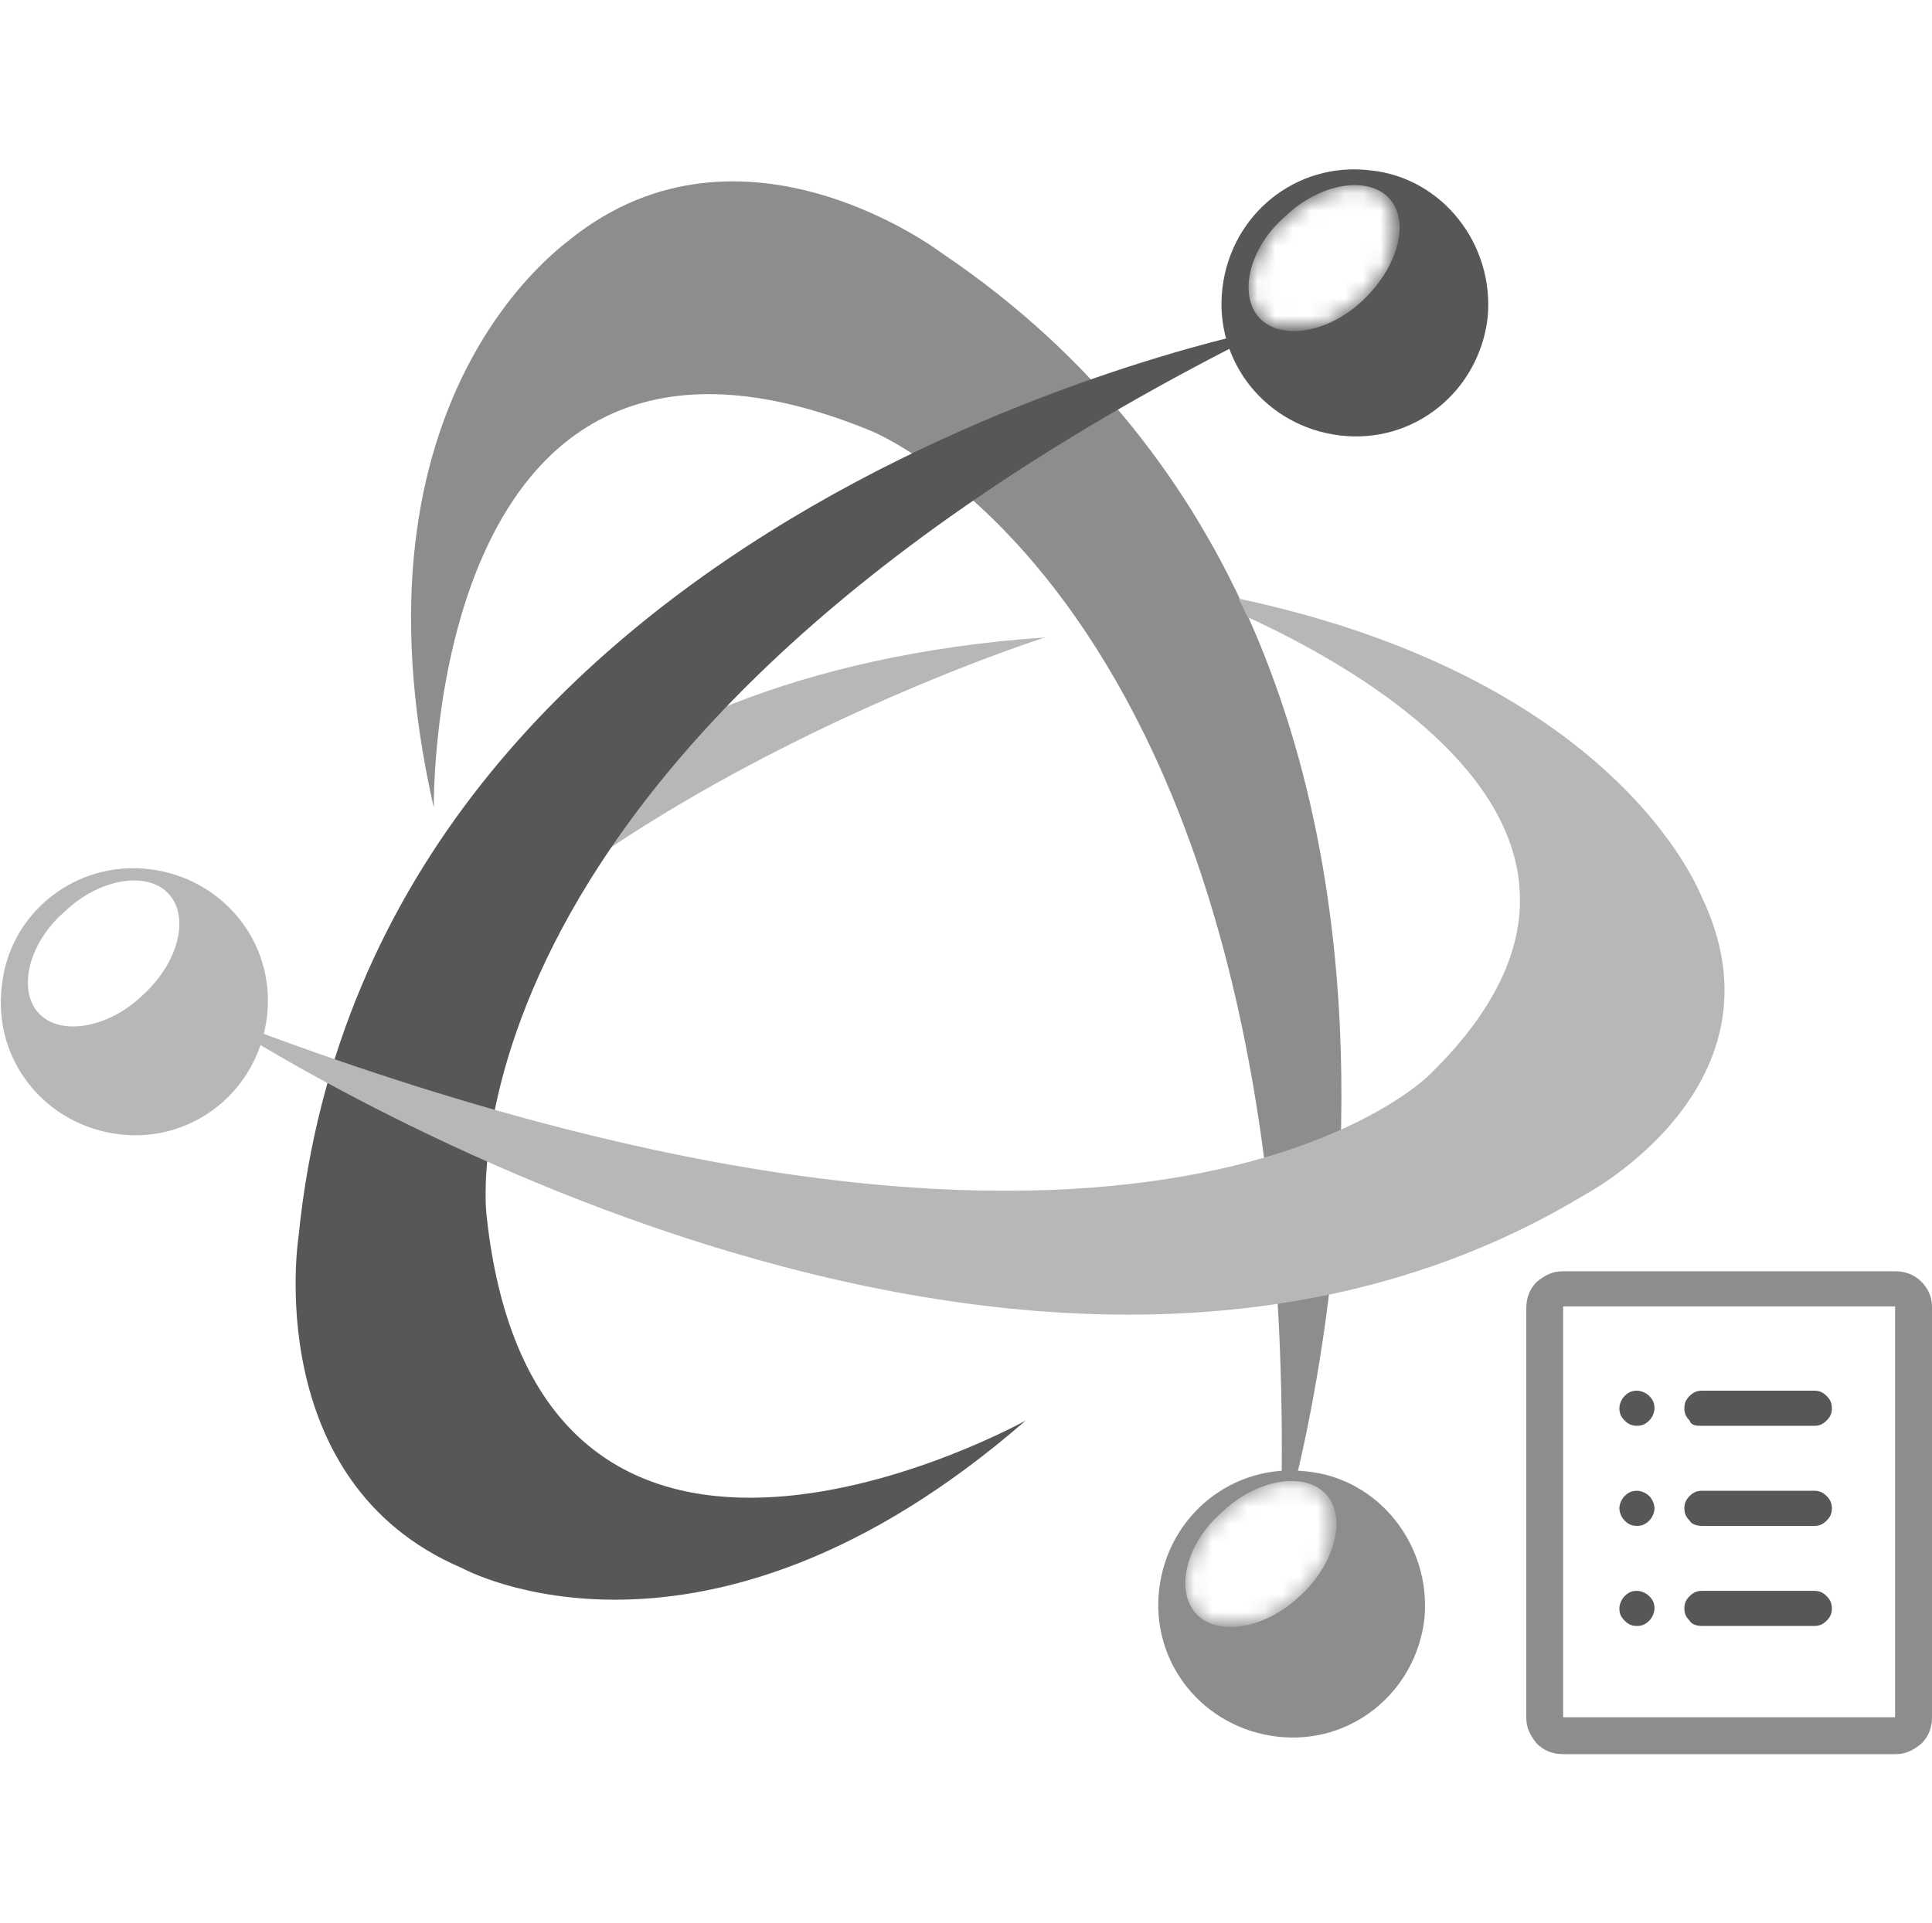 <?xml version="1.0" encoding="utf-8"?>
<!-- Generator: Adobe Illustrator 26.4.1, SVG Export Plug-In . SVG Version: 6.00 Build 0)  -->
<svg version="1.1" id="圖層_1" xmlns="http://www.w3.org/2000/svg" xmlns:xlink="http://www.w3.org/1999/xlink" x="0px" y="0px"
	 width="110px" height="109.5px" viewBox="0 0 110 109.5" style="enable-background:new 0 0 110 109.5;" xml:space="preserve">
<style type="text/css">
	.st0{fill:#B7B7B7;}
	.st1{fill:#8D8D8D;}
	.st2{fill:#575757;}
	.st3{fill:#FFFFFF;}
	.st4{filter:url(#Adobe_OpacityMaskFilter);}
	.st5{fill:url(#SVGID_1_);}
	.st6{mask:url(#SVGID_00000141444435909476142740000001889182936733141386_);fill:#FFFFFF;}
	.st7{filter:url(#Adobe_OpacityMaskFilter_00000183960323174165705030000012174013847317852559_);}
	.st8{fill:url(#SVGID_00000119081162488248443310000006254306105690973337_);}
	.st9{mask:url(#SVGID_00000091698377549299488890000004966331271100015518_);fill:#FFFFFF;}
</style>
<g>
	<g>
		<path class="st0" d="M23.4,54.9c0,0,7.5-16.6,36.1-18.6c3.6-0.3,0,0,0,0s-26.1,8.3-37.9,23.8"/>
		<path class="st1" d="M24.7,46c0,0-0.5-31.8,24.8-21.5c0,0,25.1,9.7,23.4,63.1c0,0,15.6-49.7-19.3-73.2c0,0-11.3-8.6-21.1-0.8
			C32.5,13.7,19.3,22.3,24.7,46z"/>
		<path class="st2" d="M58.4,80.9c0,0-27.8,15.5-30.7-11.7c0,0-3.4-26.7,44.6-50.5c0,0-51.1,9.8-55.3,51.7c0,0-2.2,14,9.3,18.9
			C26.3,89.3,40,96.9,58.4,80.9z"/>
		<path class="st0" d="M66.8,33.4c0,0,31.9,10.9,14.6,27.8c0,0-16.6,17-69.5-3.5c0,0,45.3,30.4,78.4,10.3c0,0,11.7-6.2,6.6-16.9
			C96.9,51.2,92,37.4,66.8,33.4z"/>
		<path class="st0" d="M15.2,57.9c-0.5,4.2-4.2,7.2-8.4,6.7s-7.2-4.2-6.7-8.4C0.5,52,4.3,49,8.5,49.5S15.7,53.7,15.2,57.9z"/>
		<path class="st3" d="M8.1,56.7c-2,1.9-4.7,2.3-5.9,1s-0.6-4,1.5-5.8c2-1.9,4.7-2.3,5.9-1S10.2,54.8,8.1,56.7z"/>
		<path class="st1" d="M81.1,92.2c-0.5,4.2-4.2,7.2-8.4,6.7c-4.2-0.5-7.2-4.2-6.7-8.4c0.5-4.2,4.2-7.2,8.4-6.7
			C78.5,84.2,81.5,88,81.1,92.2z"/>
		<defs>
			<filter id="Adobe_OpacityMaskFilter" filterUnits="userSpaceOnUse" x="67.5" y="84.3" width="8.6" height="8.3">
				<feColorMatrix  type="matrix" values="1 0 0 0 0  0 1 0 0 0  0 0 1 0 0  0 0 0 1 0"/>
			</filter>
		</defs>
		
			<mask maskUnits="userSpaceOnUse" x="67.5" y="84.3" width="8.6" height="8.3" id="SVGID_00000141444435909476142740000001889182936733141386_">
			<g class="st4">
				
					<linearGradient id="SVGID_1_" gradientUnits="userSpaceOnUse" x1="336.179" y1="454.769" x2="342.788" y2="454.769" gradientTransform="matrix(0.678 0.735 0.824 -0.76 -533.15 184.337)">
					<stop  offset="0" style="stop-color:#FFFFFF"/>
					<stop  offset="1" style="stop-color:#000000"/>
				</linearGradient>
				<path class="st5" d="M74,90.9c-2,1.9-4.7,2.3-5.9,1c-1.2-1.3-0.6-4,1.5-5.8c2-1.9,4.7-2.3,5.9-1C76.7,86.4,76,89.1,74,90.9z"/>
			</g>
		</mask>
		<path class="st6" d="M74,90.9c-2,1.9-4.7,2.3-5.9,1c-1.2-1.3-0.6-4,1.5-5.8c2-1.9,4.7-2.3,5.9-1C76.7,86.4,76,89.1,74,90.9z"/>
		<path class="st2" d="M84.7,18.1c-0.5,4.2-4.2,7.2-8.4,6.7c-4.2-0.5-7.2-4.2-6.7-8.4s4.2-7.2,8.4-6.7
			C82.1,10.1,85.1,13.9,84.7,18.1z"/>
		<defs>
			
				<filter id="Adobe_OpacityMaskFilter_00000160168898310358464940000006024217067157040265_" filterUnits="userSpaceOnUse" x="71.1" y="10.5" width="8.6" height="8.3">
				<feColorMatrix  type="matrix" values="1 0 0 0 0  0 1 0 0 0  0 0 1 0 0  0 0 0 1 0"/>
			</filter>
		</defs>
		
			<mask maskUnits="userSpaceOnUse" x="71.1" y="10.5" width="8.6" height="8.3" id="SVGID_00000091698377549299488890000004966331271100015518_">
			<g style="filter:url(#Adobe_OpacityMaskFilter_00000160168898310358464940000006024217067157040265_);">
				
					<linearGradient id="SVGID_00000152252778694482064300000012720094981690886055_" gradientUnits="userSpaceOnUse" x1="284.342" y1="501.755" x2="290.95" y2="501.755" gradientTransform="matrix(0.678 0.735 0.824 -0.76 -533.15 184.337)">
					<stop  offset="0" style="stop-color:#FFFFFF"/>
					<stop  offset="1" style="stop-color:#000000"/>
				</linearGradient>
				<path style="fill:url(#SVGID_00000152252778694482064300000012720094981690886055_);" d="M77.6,17.1c-2,1.9-4.7,2.3-5.9,1
					c-1.2-1.3-0.6-4,1.5-5.8c2-1.9,4.7-2.3,5.9-1S79.6,15.2,77.6,17.1z"/>
			</g>
		</mask>
		<path class="st9" d="M77.6,17.1c-2,1.9-4.7,2.3-5.9,1c-1.2-1.3-0.6-4,1.5-5.8c2-1.9,4.7-2.3,5.9-1S79.6,15.2,77.6,17.1z"/>
		<path class="st1" d="M68,29.5c0,0,3.6,5.8,4.8,10.3c1.3,4.5-5.4,0.3-5.4,0.3l-3-8.3L68,29.5z"/>
	</g>
	<path class="st1" d="M109.4,73c-0.4-0.4-0.9-0.6-1.5-0.6H89c-0.6,0-1,0.2-1.5,0.6c-0.4,0.4-0.6,0.9-0.6,1.5v23.3
		c0,0.6,0.2,1,0.6,1.5c0.4,0.4,0.9,0.6,1.5,0.6h18.9c0.6,0,1-0.2,1.5-0.6c0.4-0.4,0.6-0.9,0.6-1.5V74.4
		C110,73.9,109.8,73.4,109.4,73z M107.9,97.8H89V74.4h18.9V97.8z"/>
	<g>
		<path class="st2" d="M93.2,92.6c0.3,0,0.5-0.1,0.7-0.3c0.2-0.2,0.3-0.5,0.3-0.7c0-0.3-0.1-0.5-0.3-0.7c-0.2-0.2-0.5-0.3-0.7-0.3
			c-0.3,0-0.5,0.1-0.7,0.3c-0.2,0.2-0.3,0.5-0.3,0.7c0,0.3,0.1,0.5,0.3,0.7C92.7,92.5,92.9,92.6,93.2,92.6z"/>
		<path class="st2" d="M93.2,86.9c0.3,0,0.5-0.1,0.7-0.3c0.2-0.2,0.3-0.5,0.3-0.7s-0.1-0.5-0.3-0.7c-0.2-0.2-0.5-0.3-0.7-0.3
			c-0.3,0-0.5,0.1-0.7,0.3c-0.2,0.2-0.3,0.5-0.3,0.7s0.1,0.5,0.3,0.7C92.7,86.8,92.9,86.9,93.2,86.9z"/>
		<path class="st2" d="M93.2,81.2c0.3,0,0.5-0.1,0.7-0.3s0.3-0.5,0.3-0.7c0-0.3-0.1-0.5-0.3-0.7c-0.2-0.2-0.5-0.3-0.7-0.3
			c-0.3,0-0.5,0.1-0.7,0.3c-0.2,0.2-0.3,0.5-0.3,0.7c0,0.3,0.1,0.5,0.3,0.7S92.9,81.2,93.2,81.2z"/>
		<path class="st2" d="M96.9,92.6h6.4c0.3,0,0.5-0.1,0.7-0.3c0.2-0.2,0.3-0.4,0.3-0.7c0-0.3-0.1-0.5-0.3-0.7
			c-0.2-0.2-0.4-0.3-0.7-0.3h-6.4c-0.3,0-0.5,0.1-0.7,0.3c-0.2,0.2-0.3,0.4-0.3,0.7c0,0.3,0.1,0.5,0.3,0.7
			C96.3,92.5,96.6,92.6,96.9,92.6z"/>
		<path class="st2" d="M96.9,86.9h6.4c0.3,0,0.5-0.1,0.7-0.3c0.2-0.2,0.3-0.4,0.3-0.7c0-0.3-0.1-0.5-0.3-0.7s-0.4-0.3-0.7-0.3h-6.4
			c-0.3,0-0.5,0.1-0.7,0.3c-0.2,0.2-0.3,0.4-0.3,0.7s0.1,0.5,0.3,0.7C96.3,86.8,96.6,86.9,96.9,86.9z"/>
		<path class="st2" d="M96.9,81.2h6.4c0.3,0,0.5-0.1,0.7-0.3s0.3-0.4,0.3-0.7c0-0.3-0.1-0.5-0.3-0.7s-0.4-0.3-0.7-0.3h-6.4
			c-0.3,0-0.5,0.1-0.7,0.3c-0.2,0.2-0.3,0.4-0.3,0.7c0,0.3,0.1,0.5,0.3,0.7C96.3,81.2,96.6,81.2,96.9,81.2z"/>
	</g>
</g>
</svg>
